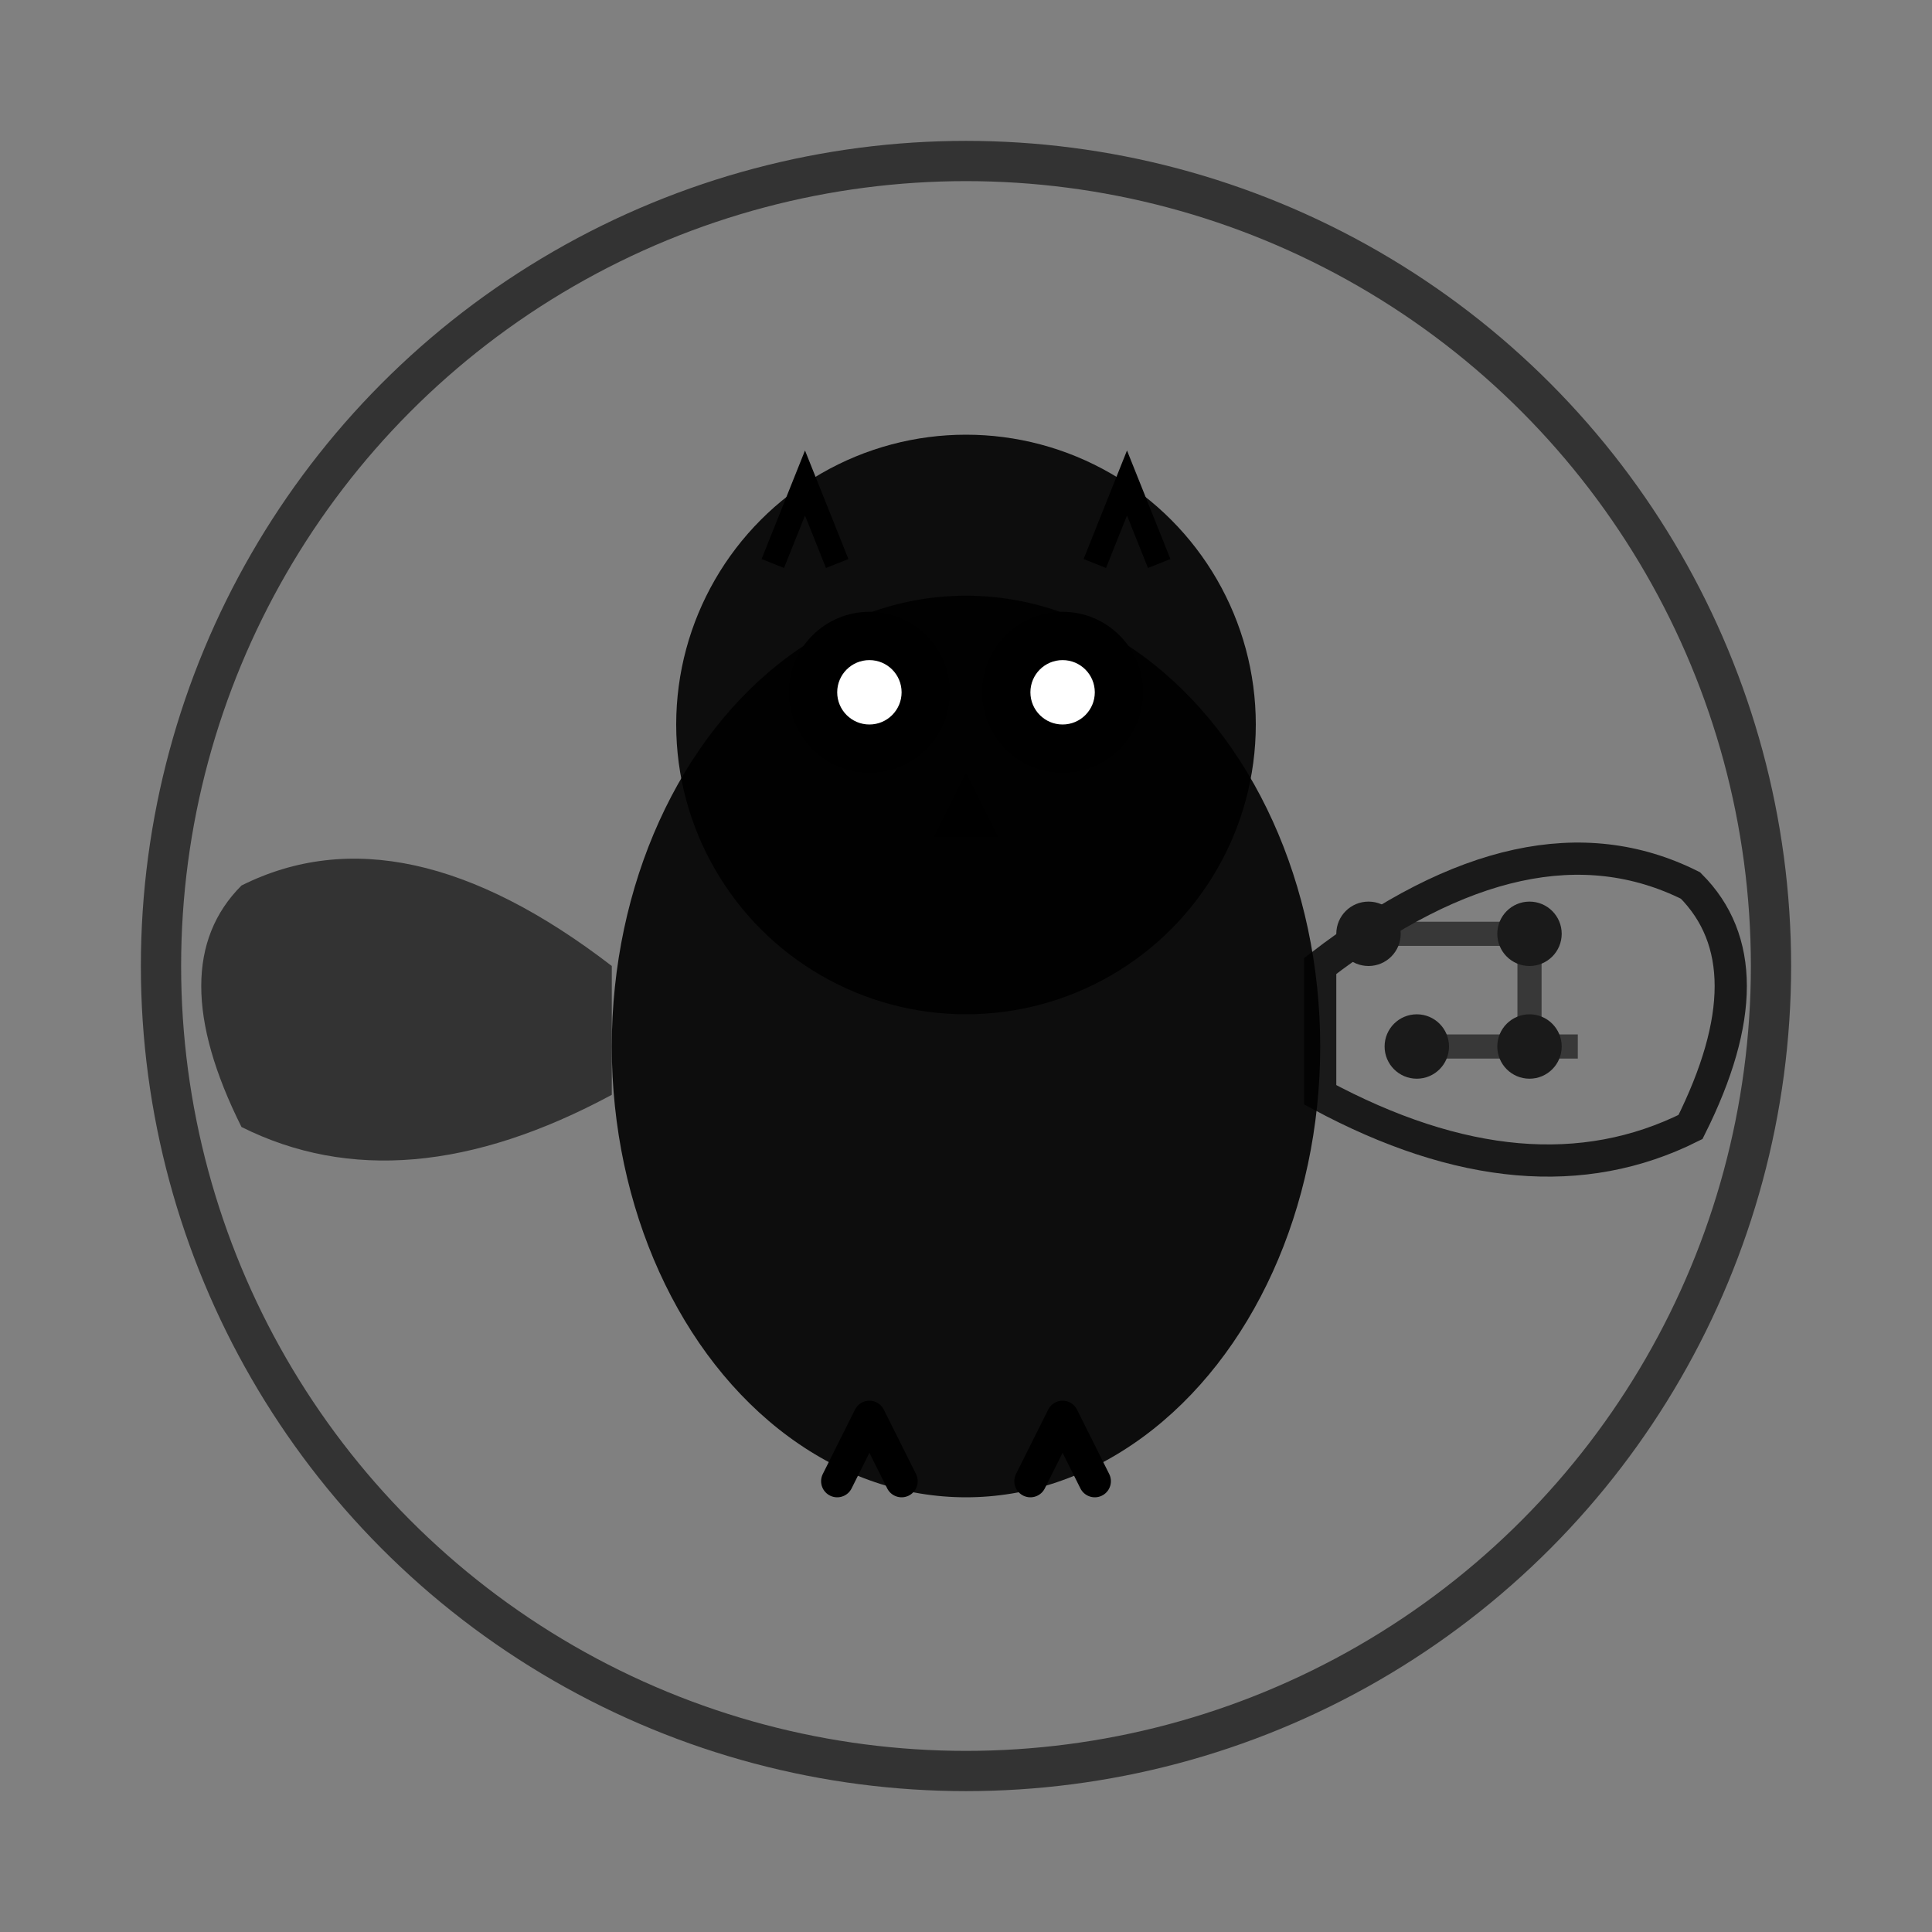 <svg xmlns="http://www.w3.org/2000/svg" viewBox="0 0 120 120" role="img" aria-label="Socrate AI Monochrome Icon">
  <rect x="0" y="0" width="120" height="120" fill="#808080" stroke="none"/>
  <defs>
    <!-- Simple glow for monochrome -->
    <filter id="monoGlow" x="-50%" y="-50%" width="200%" height="200%">
      <feGaussianBlur stdDeviation="3" result="coloredBlur"/>
      <feMerge>
        <feMergeNode in="coloredBlur"/>
        <feMergeNode in="SourceGraphic"/>
      </feMerge>
    </filter>
  </defs>

  <!-- Background circle -->
  <circle cx="60" cy="60" r="50" fill="none" stroke="currentColor" stroke-width="2.5" opacity="0.6"/>

  <!-- Owl body -->
  <ellipse cx="60" cy="65" rx="22" ry="28" fill="currentColor" opacity="0.9"/>

  <!-- Owl head -->
  <circle cx="60" cy="45" r="18" fill="currentColor" opacity="0.9"/>

  <!-- Eyes -->
  <circle cx="54" cy="43" r="5" fill="currentColor"/>
  <circle cx="66" cy="43" r="5" fill="currentColor"/>

  <!-- Eye pupils (white/inverted) -->
  <circle cx="54" cy="43" r="2" fill="white"/>
  <circle cx="66" cy="43" r="2" fill="white"/>

  <!-- Beak -->
  <path d="M 60 48 L 58 52 L 62 52 Z" fill="currentColor"/>

  <!-- Ear tufts -->
  <path d="M 48 35 L 50 30 L 52 35" stroke="currentColor" stroke-width="1.5" fill="none"/>
  <path d="M 68 35 L 70 30 L 72 35" stroke="currentColor" stroke-width="1.5" fill="none"/>

  <!-- Tech wing (right side) -->
  <g opacity="0.8">
    <path d="M 82 60 Q 95 50, 105 55 Q 110 60, 105 70 Q 95 75, 82 68 Z"
          fill="none" stroke="currentColor" stroke-width="2"/>

    <!-- Circuit lines -->
    <line x1="85" y1="58" x2="95" y2="58" stroke="currentColor" stroke-width="1.5" opacity="0.7"/>
    <line x1="95" y1="58" x2="95" y2="65" stroke="currentColor" stroke-width="1.5" opacity="0.7"/>
    <line x1="88" y1="65" x2="98" y2="65" stroke="currentColor" stroke-width="1.5" opacity="0.7"/>

    <!-- Circuit nodes -->
    <circle cx="85" cy="58" r="2" fill="currentColor"/>
    <circle cx="95" cy="58" r="2" fill="currentColor"/>
    <circle cx="95" cy="65" r="2" fill="currentColor"/>
    <circle cx="88" cy="65" r="2" fill="currentColor"/>
  </g>

  <!-- Left wing -->
  <path d="M 38 60 Q 25 50, 15 55 Q 10 60, 15 70 Q 25 75, 38 68 Z"
        fill="currentColor" opacity="0.6"/>

  <!-- Feet -->
  <path d="M 54 88 L 52 92 M 54 88 L 56 92" stroke="currentColor" stroke-width="2" stroke-linecap="round"/>
  <path d="M 66 88 L 64 92 M 66 88 L 68 92" stroke="currentColor" stroke-width="2" stroke-linecap="round"/>
</svg>
